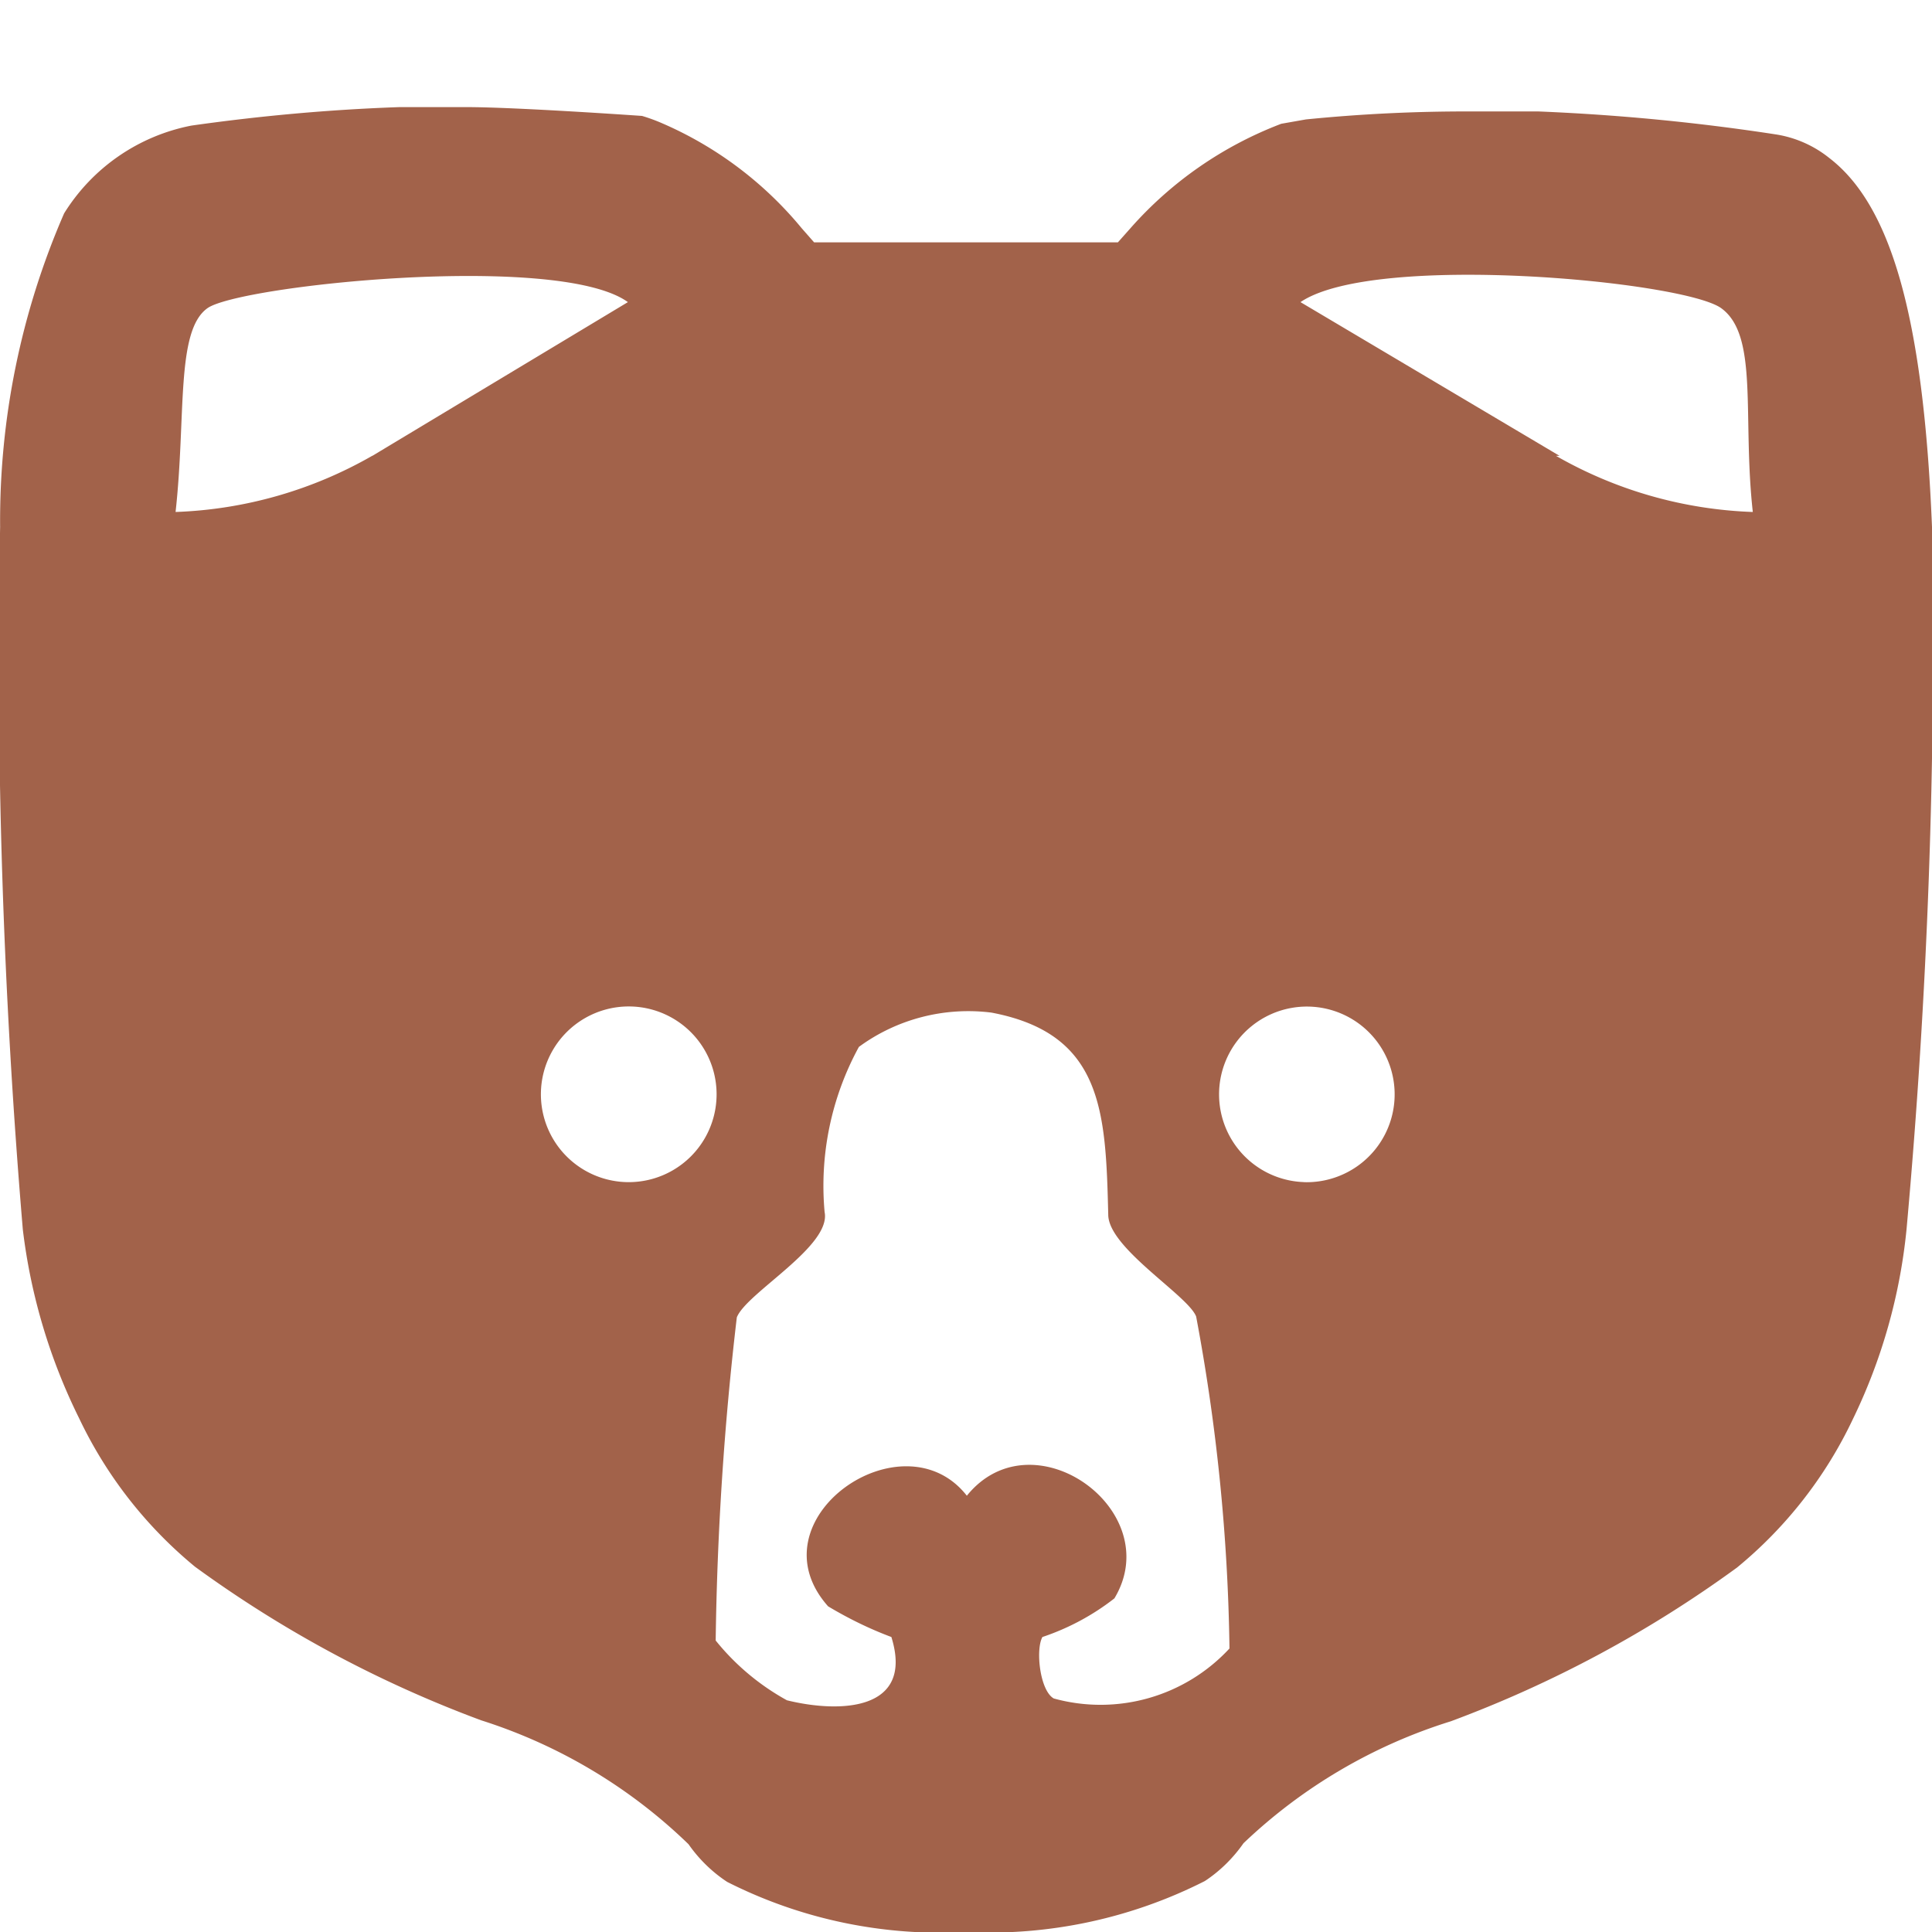 <svg width="16" height="16" fill="none" xmlns="http://www.w3.org/2000/svg"><path d="M16 4.364c-.072-1.768-.349-2.67-.85-3.055a.938.938 0 00-.444-.196c-.65-.1-1.306-.163-1.964-.19h-.545c-.462-.002-.923.02-1.382.066l-.204.036c-.481.183-.91.48-1.25.866l-.103.116H6.742l-.102-.116a3.084 3.084 0 00-1.163-.873 1.454 1.454 0 00-.16-.058S4.277.887 3.862.887h-.553c-.577.02-1.152.072-1.723.153a1.6 1.6 0 00-1.055.727 6.37 6.37 0 00-.53 2.597 56.254 56.254 0 00.188 5.818c.065.544.223 1.073.466 1.563.226.476.553.895.96 1.23a9.81 9.81 0 002.37 1.272 4.363 4.363 0 011.717 1.026c.086.123.195.23.32.312.612.31 1.294.452 1.978.415a3.943 3.943 0 001.978-.422c.126-.083.234-.19.32-.313a4.365 4.365 0 011.717-1.01 9.811 9.811 0 002.37-1.273c.407-.334.735-.754.96-1.23a4.64 4.64 0 00.444-1.57A53.81 53.81 0 0016 4.364zm-12.916-.59a3.52 3.52 0 01-1.63.466c.088-.793 0-1.498.263-1.687.261-.19 2.909-.466 3.483-.051L3.084 3.775zM5.207 9.79a.727.727 0 110-1.455.727.727 0 010 1.455zm4.975 3.862a1.455 1.455 0 01-1.455.414c-.116-.065-.152-.407-.094-.509.215-.072.417-.18.596-.32.437-.727-.676-1.527-1.222-.85-.53-.677-1.789.196-1.149.916.167.1.342.186.524.254.19.611-.422.633-.865.524a1.986 1.986 0 01-.59-.495c.012-.894.07-1.788.175-2.676.08-.204.785-.589.727-.873a2.4 2.4 0 01.284-1.367c.316-.232.71-.333 1.098-.284.924.175.946.822.967 1.673 0 .277.662.67.728.844a16 16 0 01.276 2.749zm.64-3.862a.727.727 0 11.258-.047.727.727 0 01-.287.047h.029zm2.095-6.014L10.77 2.502c.611-.415 3.171-.175 3.484.05.313.226.174.895.262 1.688a3.52 3.52 0 01-1.63-.465h.03z" fill="#A2624A"/></svg>